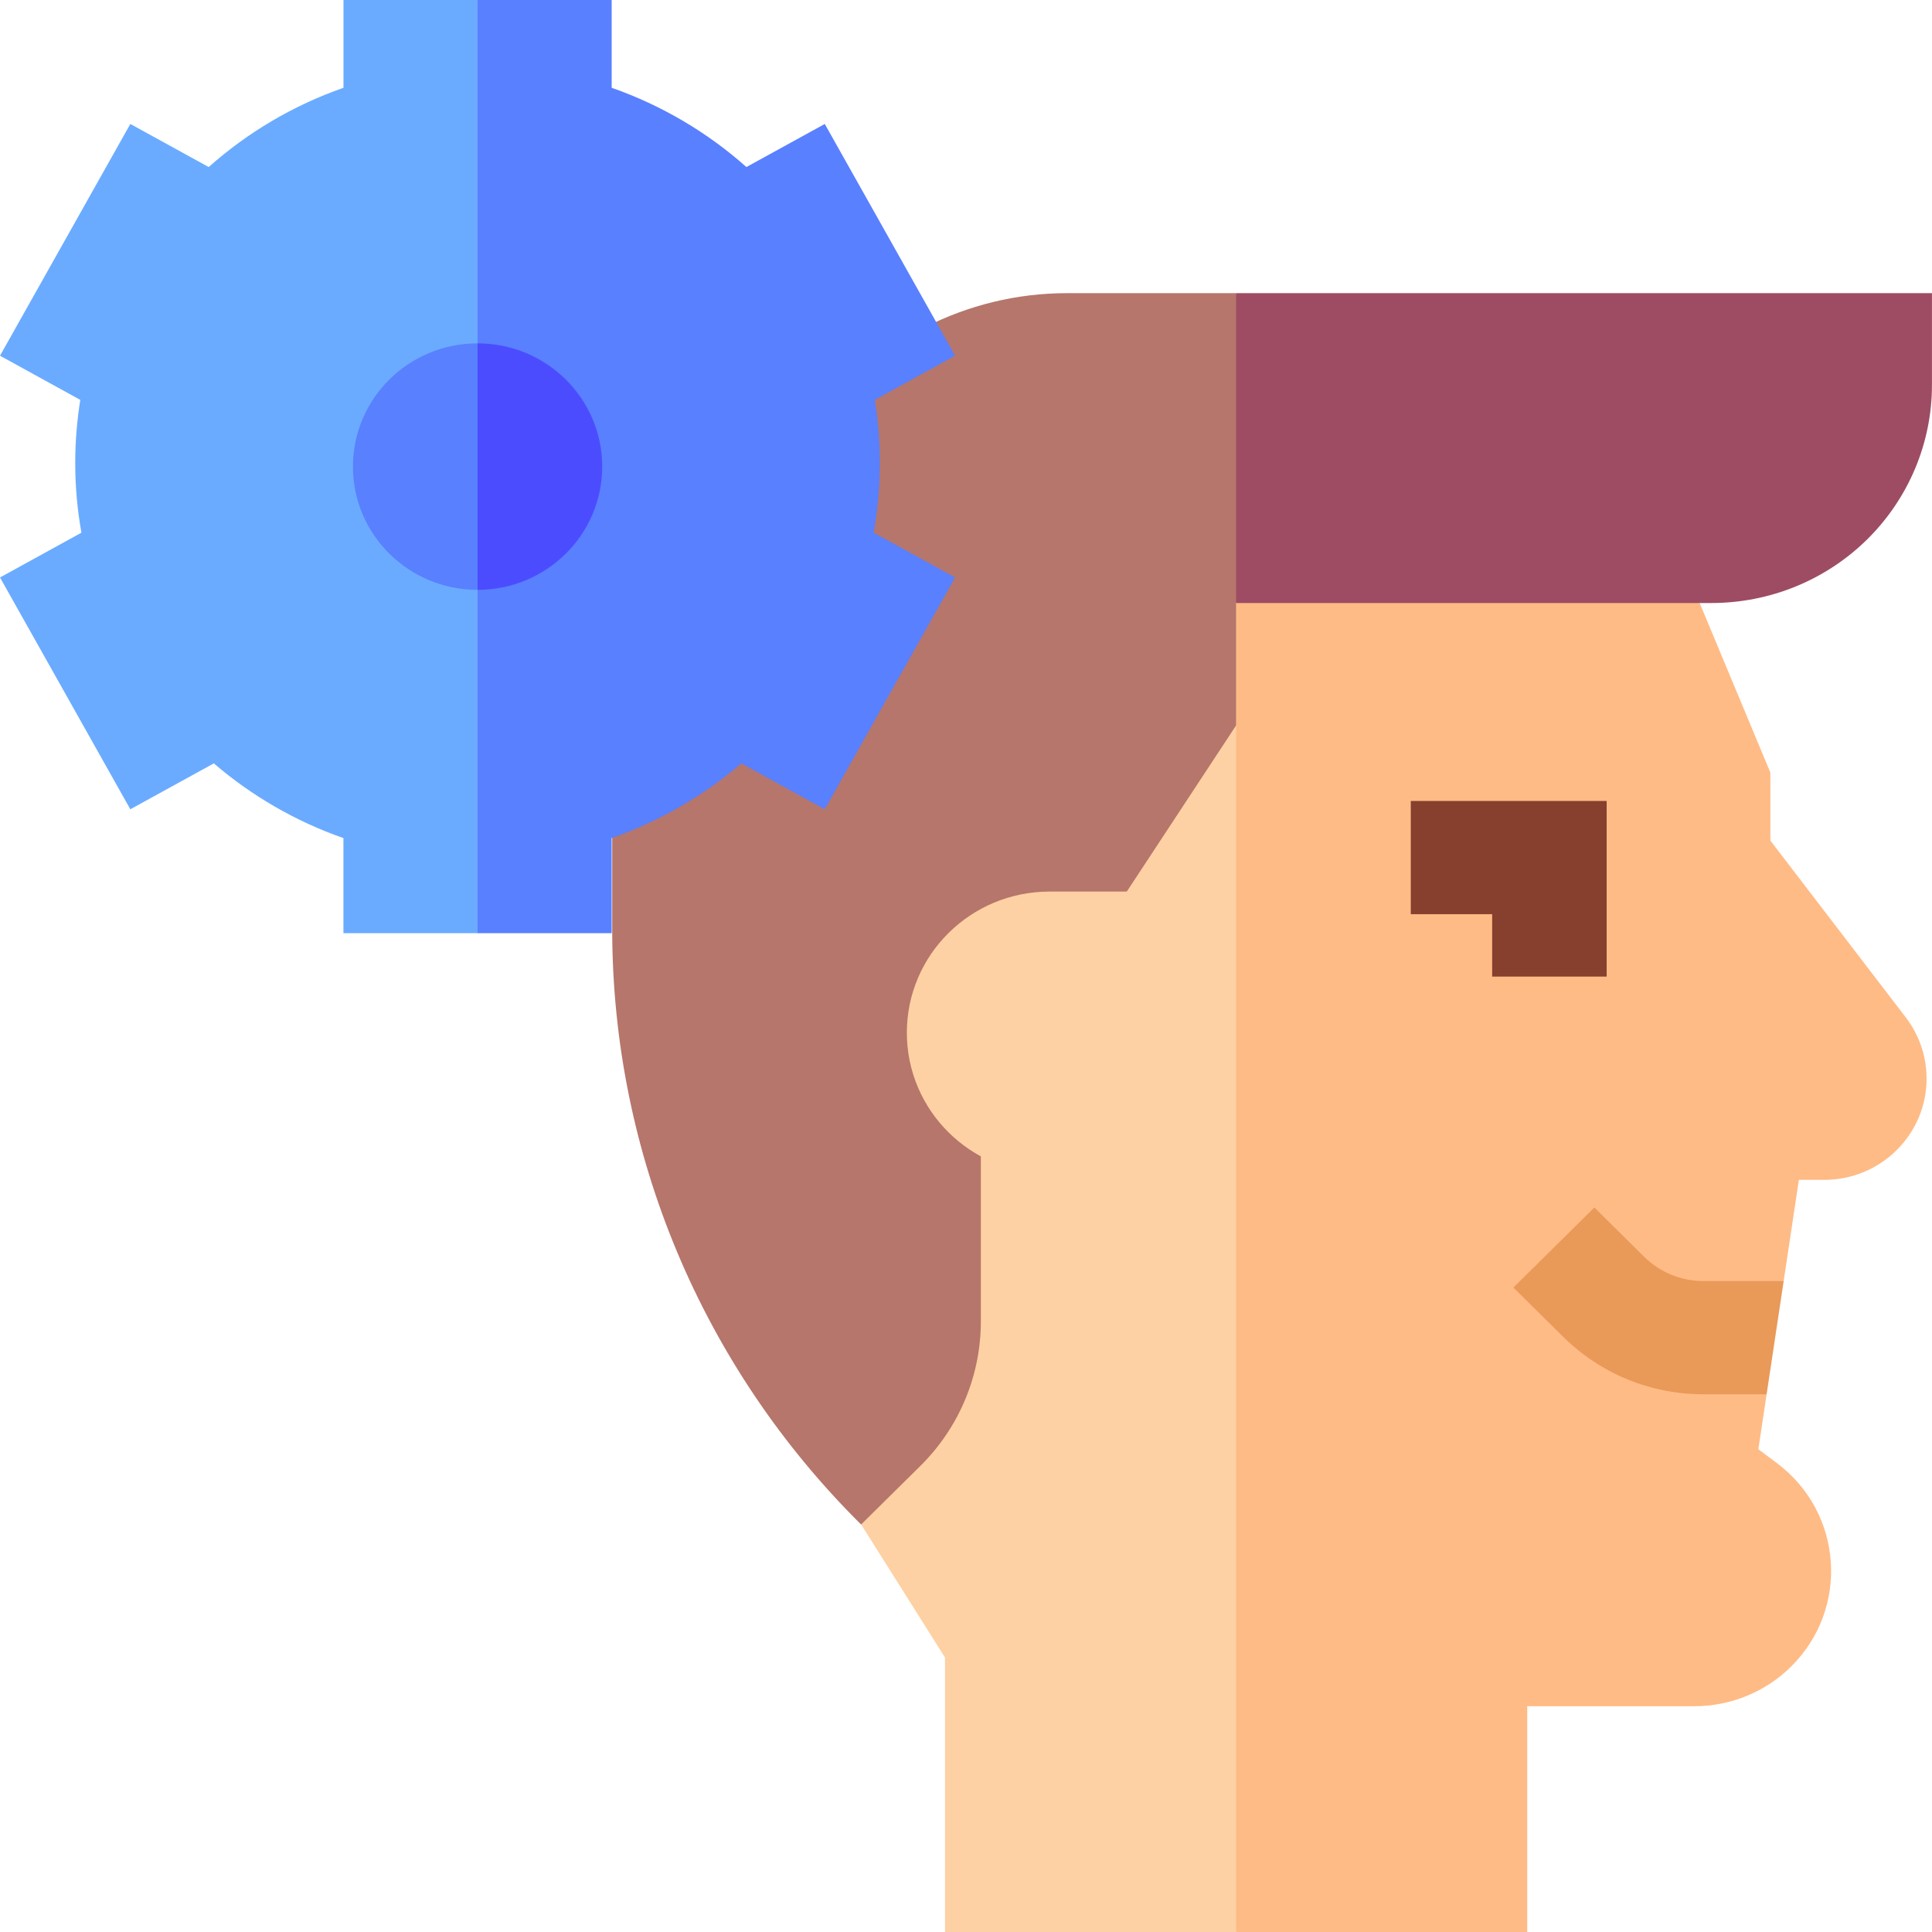 <svg width="50" height="50" viewBox="0 0 50 50" fill="none" xmlns="http://www.w3.org/2000/svg">
<path d="M31.752 14.63L20.773 18.115L22.286 39.454L24.456 42.896V50H31.991L33.966 34.638L31.991 14.649L31.752 14.63Z" fill="#FDD1A3"/>
<path d="M49.322 26.331L45.817 21.754V19.994L43.987 15.606L31.99 14.649V50H39.525V44.157H43.848C44.787 44.157 45.688 43.789 46.352 43.132C47.869 41.632 47.699 39.153 45.991 37.869L45.506 37.505L45.72 36.084L44.093 34.131L46.161 33.155L46.555 30.535H47.21C48.673 30.535 49.86 29.361 49.86 27.914C49.86 27.343 49.671 26.787 49.322 26.331Z" fill="#FFBB85"/>
<path d="M42.547 32.522L41.262 31.25L39.167 33.322L40.452 34.593C41.425 35.555 42.718 36.084 44.093 36.084H45.72L46.161 33.155H44.093C43.509 33.155 42.96 32.93 42.547 32.522Z" fill="#E99958"/>
<path d="M41.58 25.274H38.617V23.659H36.511V20.729H41.58V25.274Z" fill="#873F2E"/>
<path d="M27.614 7.587C25.014 7.587 22.577 8.834 21.076 10.933L19.243 13.495C17.366 13.495 15.844 15 15.844 16.856V24.056C15.844 29.83 18.161 35.367 22.285 39.454L23.82 37.937C24.821 36.946 25.384 35.603 25.384 34.203V29.926L29.161 23.074L31.99 18.774V15.606L32.978 11.963L31.99 7.587H27.614Z" fill="#B6766B"/>
<path d="M31.99 7.587V15.606H44.293C45.806 15.606 47.258 15.012 48.328 13.954C49.398 12.895 49.999 11.46 49.999 9.963V7.587H31.99Z" fill="#9E4C63"/>
<path d="M27.162 23.074C25.122 23.074 23.469 24.709 23.469 26.726C23.469 28.742 25.122 30.377 27.162 30.377H29.16L30.747 23.074H27.162Z" fill="#FDD1A3"/>
<path d="M8.889 0V2.272C7.588 2.727 6.406 3.429 5.401 4.323L3.373 3.208L0 9.206L2.078 10.349C1.993 10.881 1.947 11.426 1.947 11.981C1.947 12.597 2.002 13.2 2.107 13.786L0 14.945L3.373 20.944L5.534 19.756C6.509 20.594 7.645 21.255 8.888 21.69V24.151H12.359L13.347 11.693L12.359 0H8.889Z" fill="#6AABFF"/>
<path d="M22.771 11.981C22.771 11.426 22.726 10.881 22.64 10.349L24.718 9.206L21.345 3.208L19.317 4.323C18.312 3.429 17.13 2.727 15.83 2.272V0H12.359V24.151H15.83V21.69C17.073 21.255 18.209 20.594 19.185 19.756L21.345 20.944L24.718 14.945L22.611 13.786C22.716 13.2 22.771 12.597 22.771 11.981Z" fill="#5980FF"/>
<path d="M9.134 12.075C9.134 13.837 10.578 15.265 12.359 15.265L13.347 11.693L12.359 8.886C10.578 8.886 9.134 10.314 9.134 12.075Z" fill="#5980FF"/>
<path d="M12.359 8.886V15.265C14.141 15.265 15.585 13.837 15.585 12.075C15.585 10.314 14.141 8.886 12.359 8.886Z" fill="#4C4CFF"/>
</svg>
